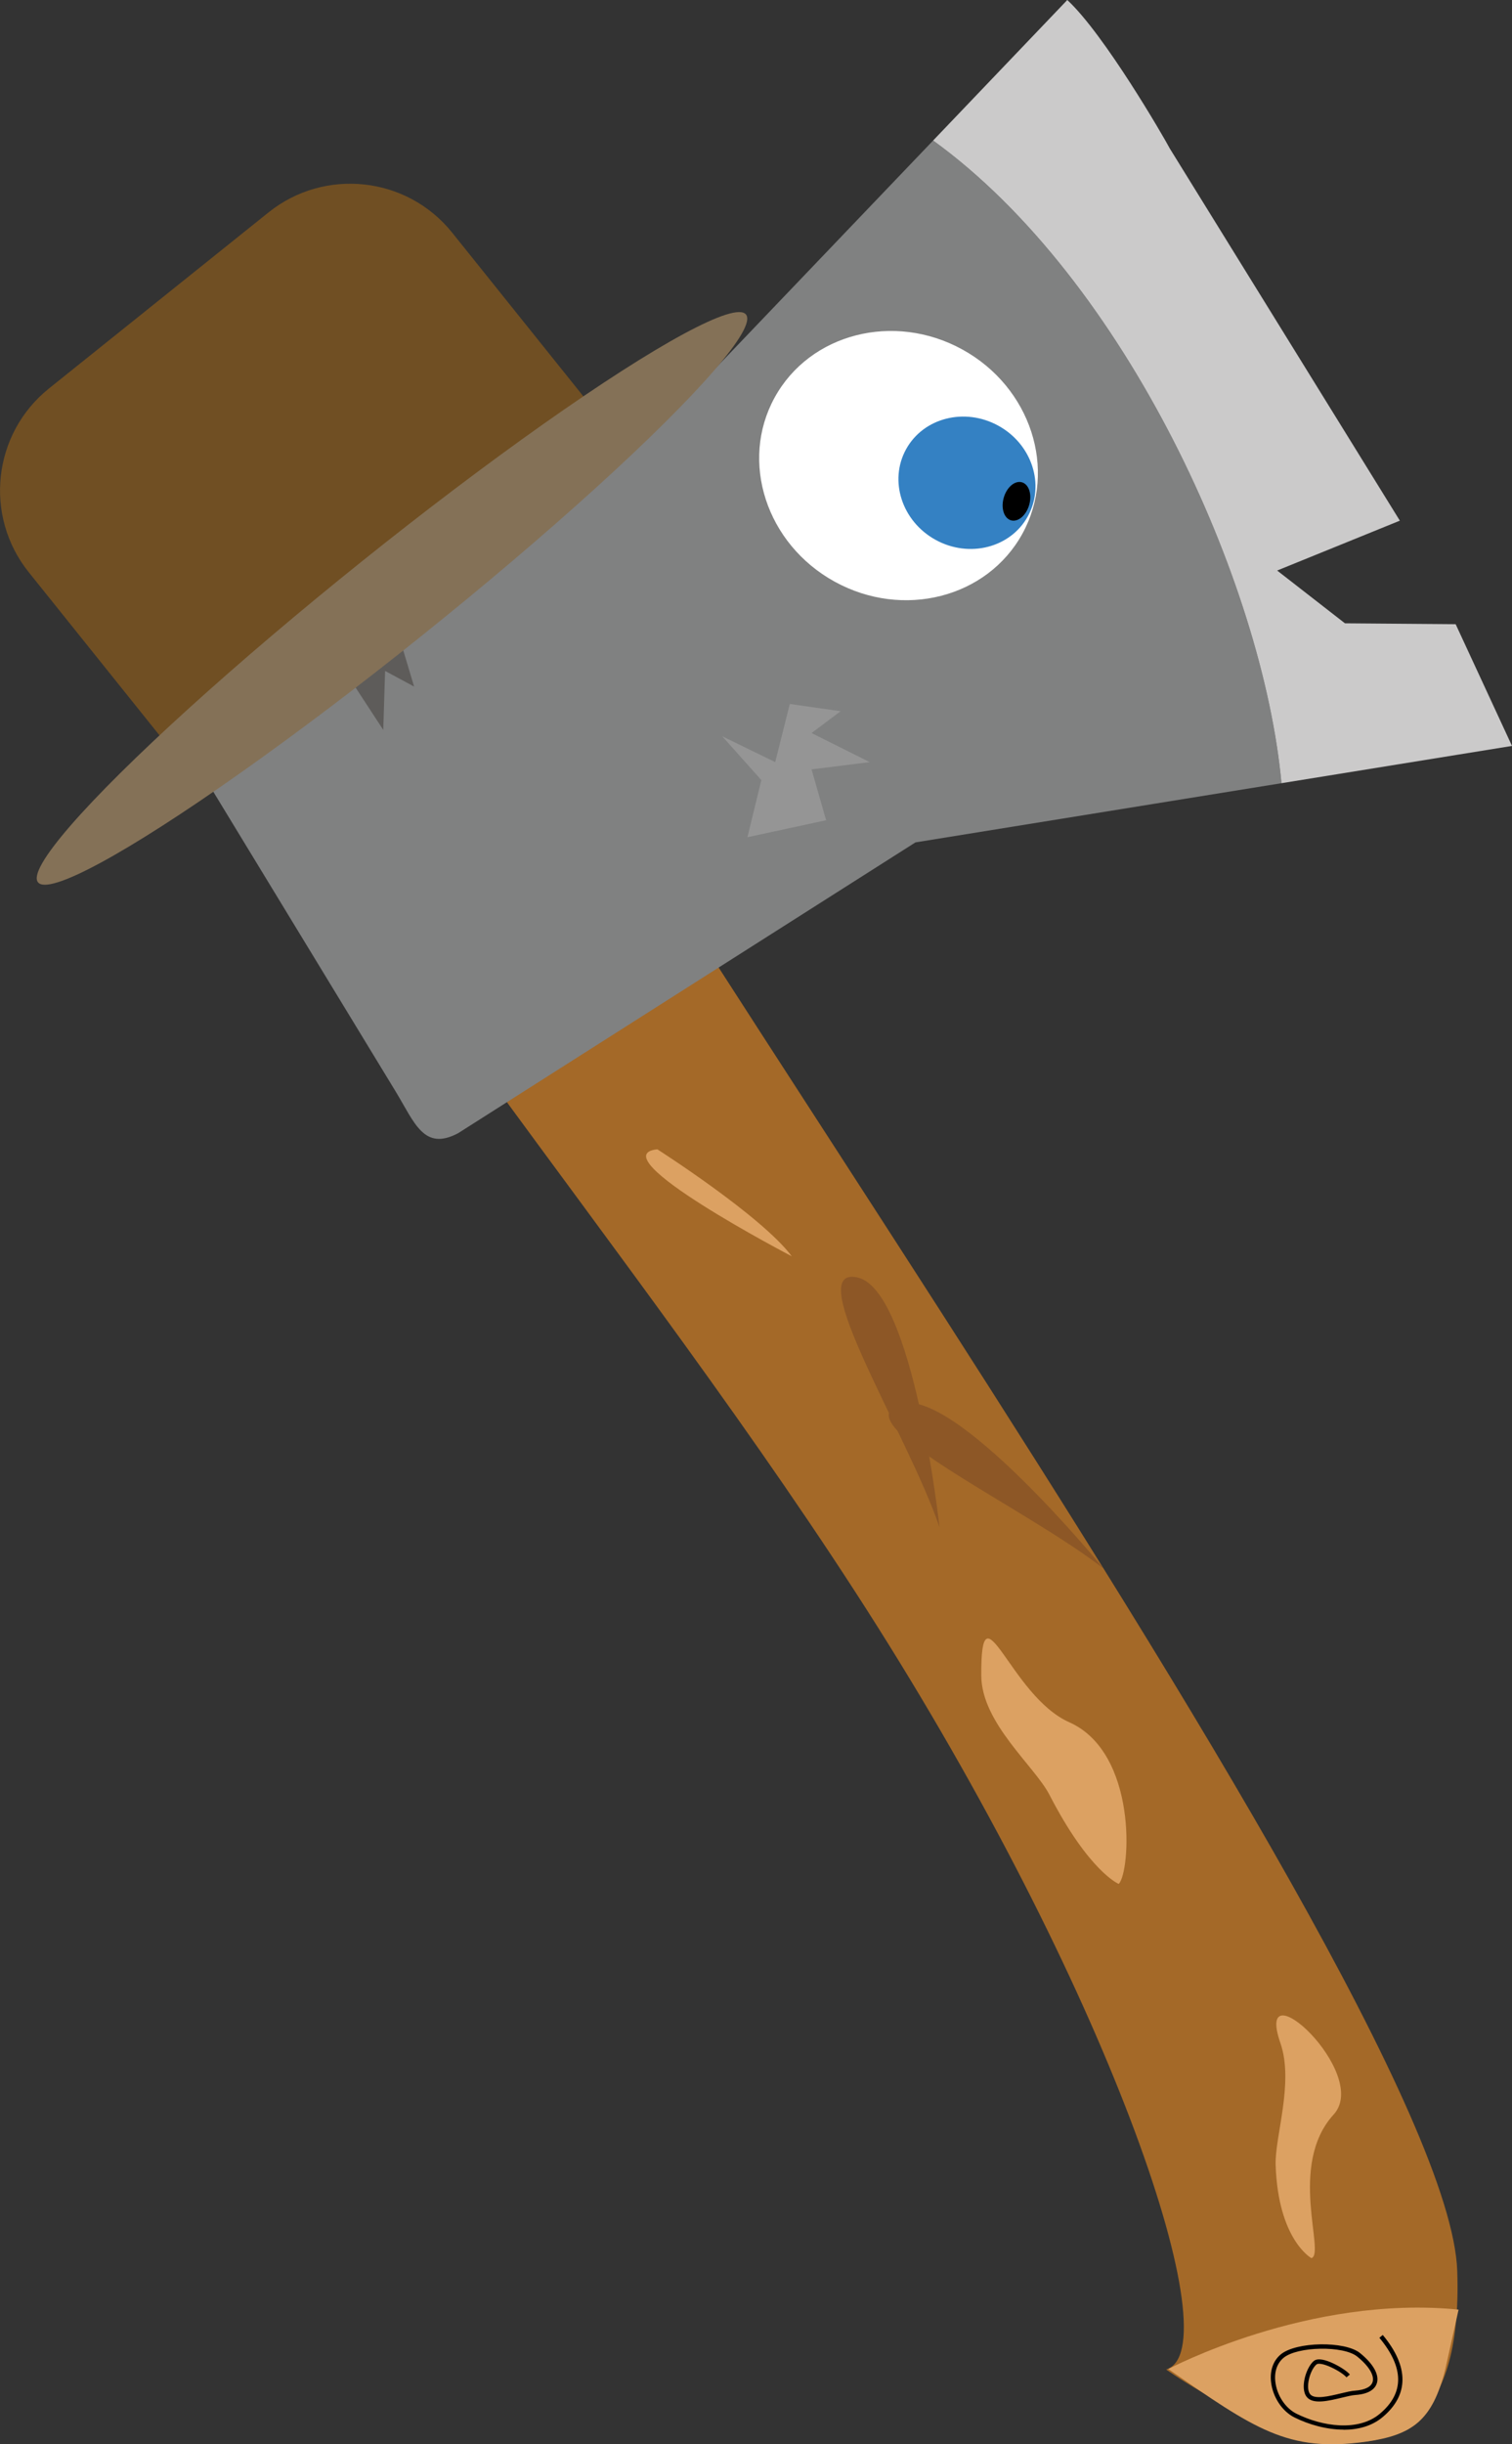 <?xml version="1.0" encoding="UTF-8"?><svg id="forgrund" xmlns="http://www.w3.org/2000/svg" width="258.43" height="417.67" viewBox="0 0 258.43 417.67"><rect x="0" y="0" width="258.43" height="417.67" fill="#333333" stroke="none"/><defs><style>.cls-1{fill:#fff;}.cls-2{fill:#8d5726;}.cls-3{fill:#cbcaca;}.cls-4{fill:#dca162;}.cls-5{fill:#a46928;}.cls-6{fill:#959595;}.cls-7{fill:#704f23;}.cls-8{fill:#808181;}.cls-9{fill:#3481c3;}.cls-10{fill:#847157;}.cls-11{fill:#5e5c5a;}</style></defs><g><path class="cls-5" d="m199.32,404.89s51.64,37.16,49.75-16.85c-1.74-49.95-178.88-290.05-164.52-291.7,0,0-54.25-42.64-41.65,19.74,5.95,29.47,66.69,97.87,107.08,161.88,40.39,64,60.43,123.6,49.33,126.93Z"/><g><path class="cls-8" d="m67.66,186.57c3.21,5.29,4.79,10.17,10.64,7.07l78.13-49.67s.06-.01.06-.03l62.54-10.11c-3.15-34.13-26.54-85.94-59.54-109.82l-46.45,48.6-82.75,29.32s-.06.03-.1.04c-3.46.88-11.15,4.68-7.95,9.95l45.42,74.65Z"/><path class="cls-3" d="m219.03,133.83l39.4-6.37-9.63-20.8-18.92-.15-11.59-9.02,20.97-8.52-39.26-63.5c-.07-.1-.11-.18-.16-.28-.9-1.71-11.08-19.32-17.42-25.19l-22.93,24.01c33,23.87,56.39,75.69,59.54,109.82Z"/></g><ellipse class="cls-1" cx="153.57" cy="79.55" rx="22.64" ry="24.16" transform="translate(9.85 175.76) rotate(-61.18)"/><ellipse class="cls-9" cx="165.27" cy="82.49" rx="11.13" ry="11.88" transform="translate(13.33 187.53) rotate(-61.18)"/><path class="cls-4" d="m135.33,214.67s-33.1-17.25-22.98-18.28c0,0,17.85,11.4,22.98,18.28Z"/><path class="cls-4" d="m191.21,321.92s-5.05-2.06-11.84-15.23c-2.54-4.92-11.6-12.25-11.65-20.36-.1-16.31,4.88,3.45,15.03,7.96,11.74,5.22,10.5,25.59,8.46,27.63Z"/><path class="cls-4" d="m247.04,404.81c-2.21,8.82-5.64,11.28-13.53,12.41-13.44,1.92-19.17-2.26-33.83-12.41,0,0,23.94-12.72,49.62-10.15"/><path class="cls-4" d="m224.15,385.87s-5.69-3.11-6.12-15.93c-.16-4.79,3.16-14.06.82-20.81-4.66-13.4,15.52,5.17,9.09,12.2-7.89,8.65-1.35,23.8-3.79,24.53Z"/><path class="cls-2" d="m188.65,268.07s-25.91-31.68-35.08-28.1c-9.16,3.57,21.8,17.67,35.08,28.1Z"/><path class="cls-2" d="m160.58,260.96s-4.45-40.68-14.08-42.69c-9.63-2,8.63,26.7,14.08,42.69Z"/><polygon class="cls-6" points="127.75 143.06 130.13 133.3 123.44 125.81 132.5 130.23 134.99 120.29 143.68 121.53 138.71 125.26 148.65 130.23 138.71 131.47 141.2 140.16 127.75 143.06"/><ellipse cx="173.73" cy="85.65" rx="3.38" ry="2.26" transform="translate(43.39 228.94) rotate(-73.95)"/><path d="m229.65,415.17c-2.87,0-5.9-.84-8.41-2.09-2.09-1.04-3.69-3.46-3.99-6.02-.23-1.98.36-3.67,1.66-4.75,2.61-2.18,10.96-2.32,13.54-.23,2.28,1.84,3.33,3.73,2.88,5.16-.26.82-1.1,1.83-3.68,2.01-.58.04-1.42.24-2.31.46-2.3.55-4.9,1.18-5.97-.1-1.24-1.49-.13-5.08,1.18-6.17.72-.6,2.18-.12,3.28.39,1.21.56,2.43,1.36,2.89,1.92l-.58.48c-.33-.4-1.37-1.14-2.63-1.72-1.37-.63-2.23-.7-2.49-.49-1.14.95-1.95,4.06-1.08,5.11.77.92,3.23.33,5.22-.15.92-.22,1.79-.43,2.43-.47,1.68-.12,2.75-.64,3.01-1.48.35-1.11-.63-2.74-2.63-4.35-2.34-1.89-10.22-1.75-12.59.22-1.1.92-1.6,2.37-1.4,4.09.27,2.32,1.71,4.5,3.58,5.44,4.45,2.23,10.59,3.1,14.25.05,4.23-3.52,4.21-7.9-.05-13.01l.58-.48c4.51,5.41,4.49,10.28-.05,14.06-1.82,1.52-4.18,2.14-6.66,2.14Z"/><polygon class="cls-11" points="53.4 115.35 55.91 110.65 51.15 102.95 59.35 111.43 68.49 109.69 70.78 117.32 65.82 114.65 65.51 124.73 57.91 113.1 54.48 122.38 53.4 115.35"/></g><g><path class="cls-7" d="m21.33,44.93h48.11c12.32,0,22.33,10,22.33,22.33v36.06H-.99v-36.06c0-12.32,10-22.33,22.33-22.33Z" transform="translate(-36.39 44.68) rotate(-38.72)"/><ellipse class="cls-10" cx="67" cy="102.26" rx="77.55" ry="8.16" transform="translate(-49.24 64.38) rotate(-38.72)"/></g></svg>